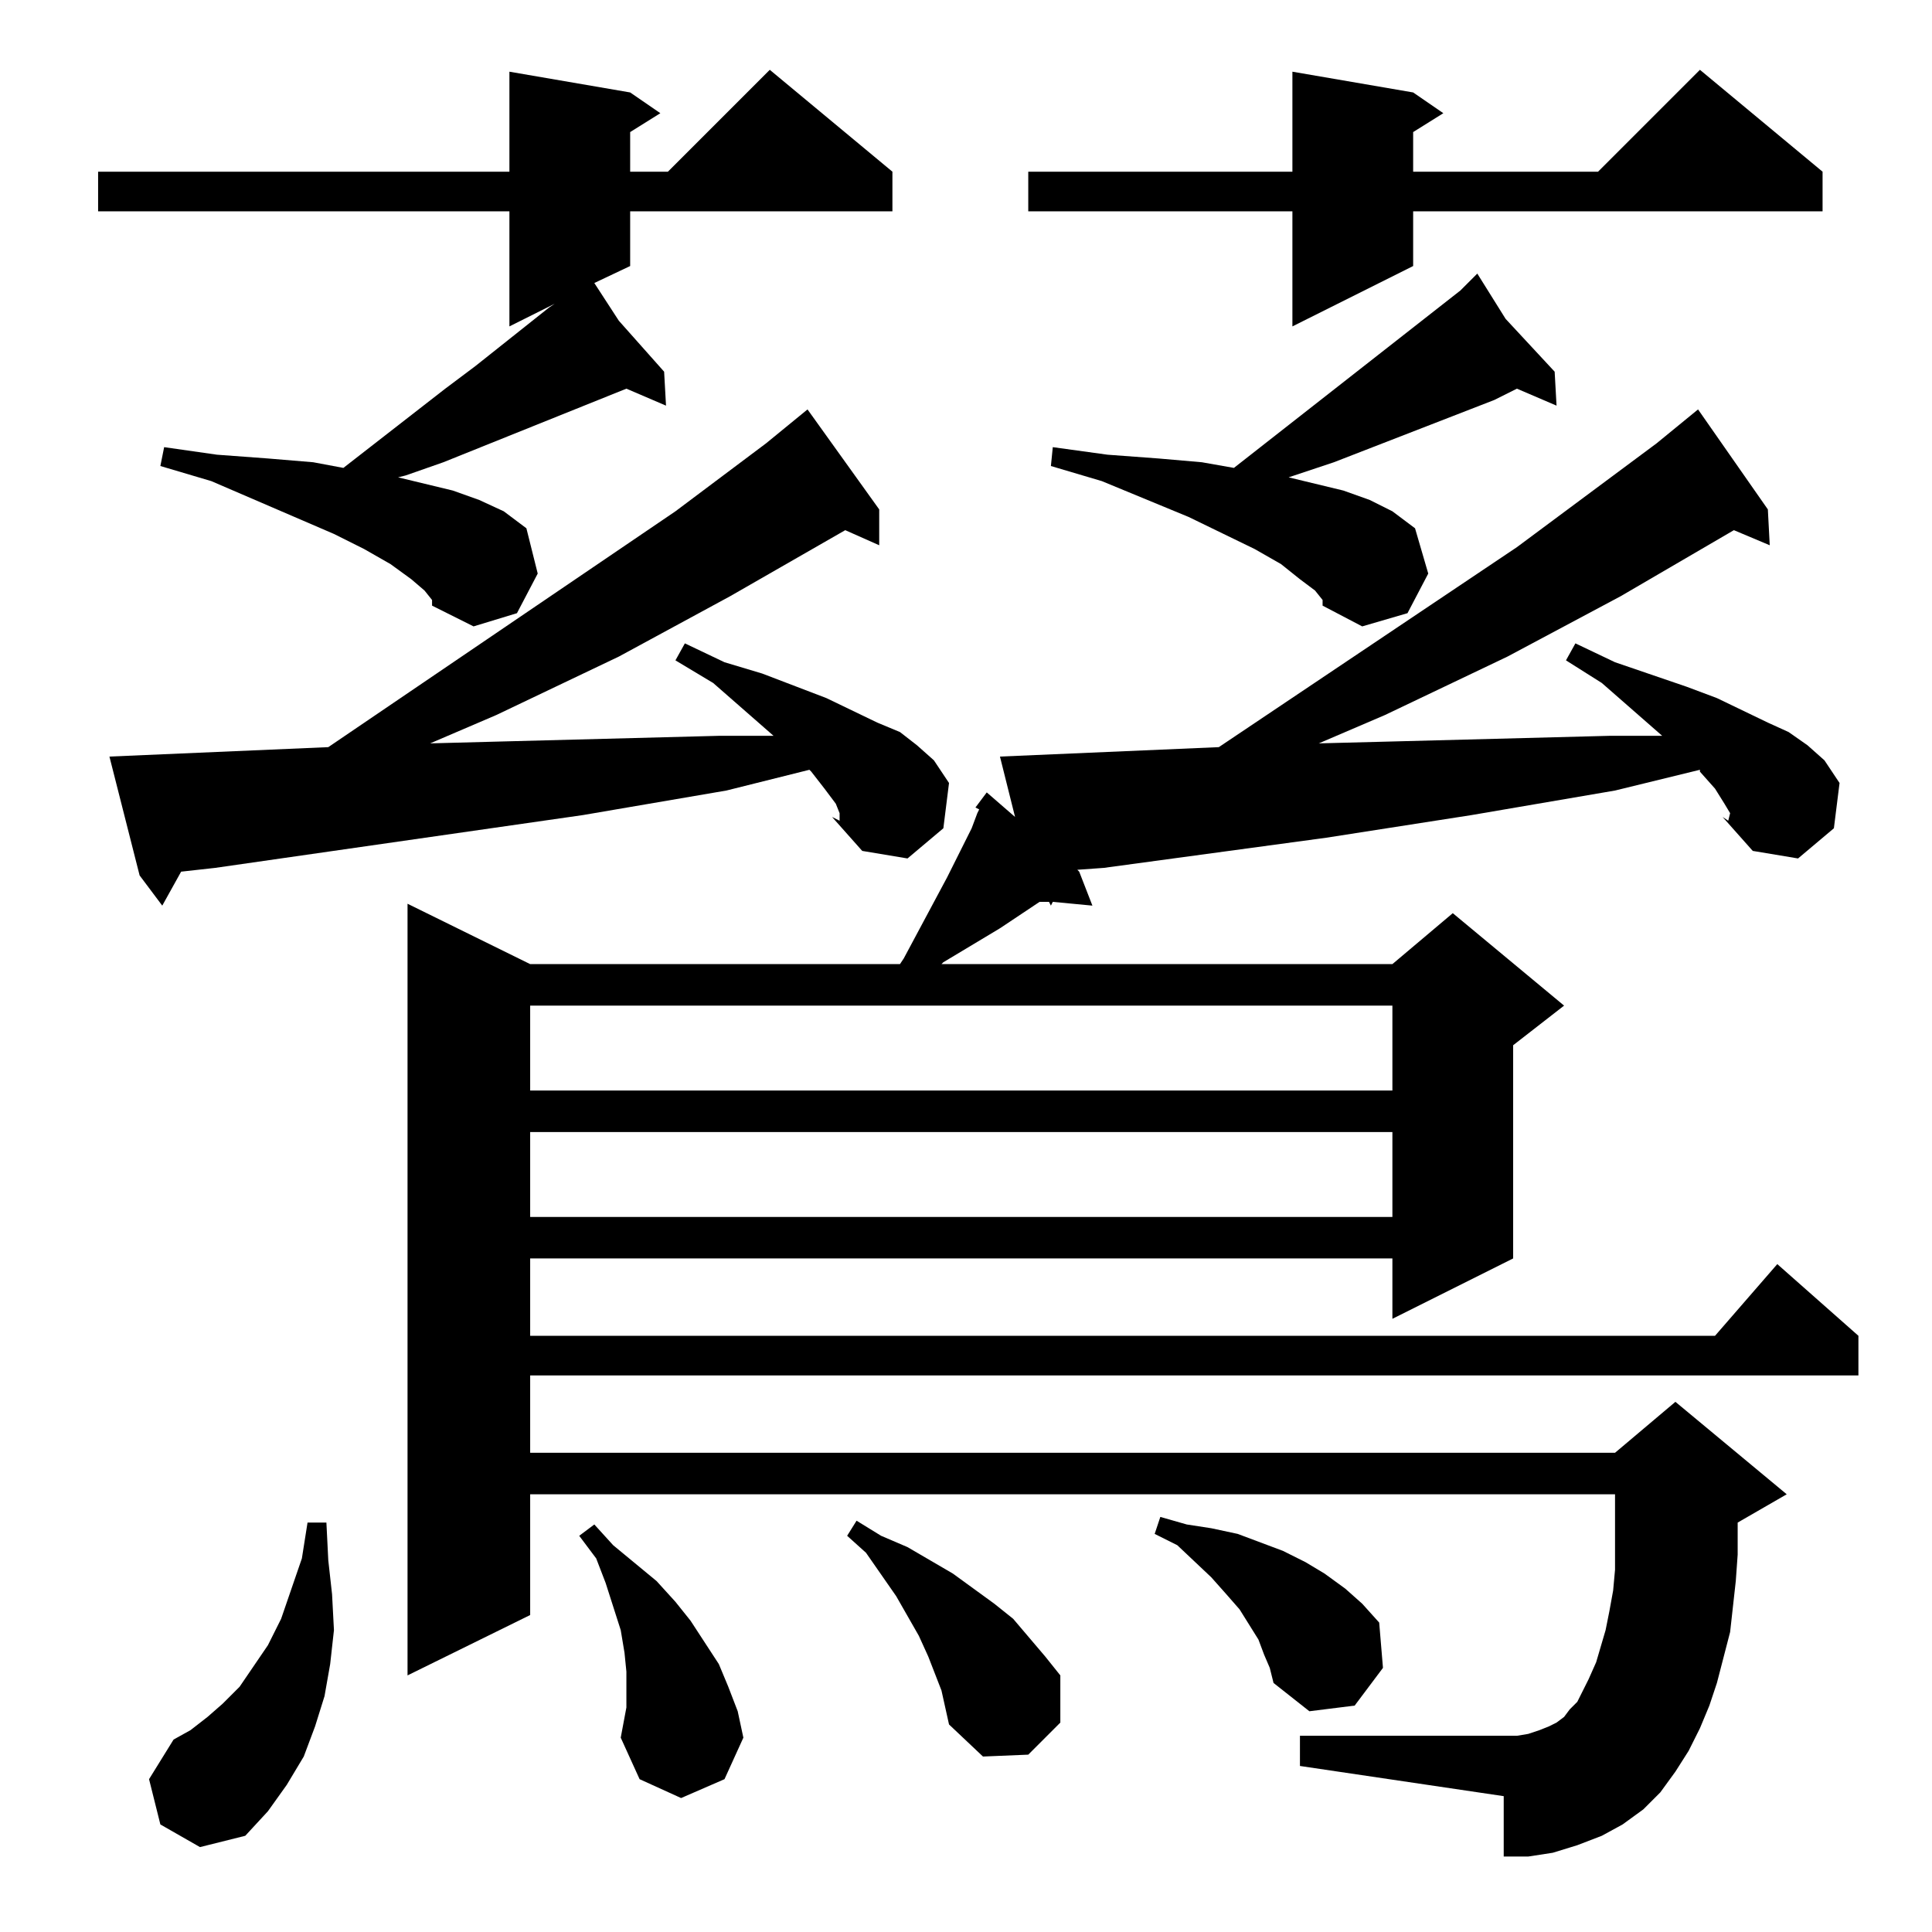 <?xml version="1.0" standalone="no"?>
<!DOCTYPE svg PUBLIC "-//W3C//DTD SVG 1.1//EN" "http://www.w3.org/Graphics/SVG/1.1/DTD/svg11.dtd" >
<svg xmlns="http://www.w3.org/2000/svg" xmlns:xlink="http://www.w3.org/1999/xlink" version="1.1" viewBox="0 -144 1024 1024">
  <g transform="matrix(1 0 0 -1 0 880)">
   <path fill="currentColor"
d="M85 57l-6 24l13 21l9 5l9 7l8 7l9 9l15 22l7 14l11 32l3 19h10l1 -20l2 -18l1 -19l-2 -18l-3 -17l-5 -16l-6 -16l-9 -15l-10 -14l-12 -13l-24 -6zM329 103l3 16v19l-1 10l-2 12l-8 25l-5 13l-9 12l8 6l10 -11l23 -19l10 -11l8 -10l15 -23l5 -12l5 -13l3 -14l-10 -22
l-23 -10l-22 10zM499 128l-7 18l-5 11l-12 21l-16 23l-10 9l5 8l13 -8l14 -6l24 -14l22 -16l10 -8l17 -20l8 -10v-25l-17 -17l-24 -1l-18 17l-2 9zM517 596l6 8l15 -13l-8 32l116 5l158 106l74 55l22 18l37 -53l1 -19l-19 8l-60 -35l-60 -32l-65 -31l-35 -15l39 1l115 3h28
l-32 28l-19 12l5 9l21 -10l38 -13l16 -6l27 -13l11 -5l10 -7l9 -8l8 -12l-3 -24l-19 -16l-24 4l-16 18l4 2l-3 5l-5 8l-8 9v1l-45 -11l-76 -13l-77 -12l-118 -16l-14 -1l1 -1l7 -18l-21 2l-1 -2l-1 2h-5l-21 -14l-30 -18l-1 -1h239l32 27l59 -49l-27 -21v-113l-64 -32v32
h-457v-41h628l33 38l43 -38v-21h-704v-41h575l32 27l59 -49l-26 -15v-17l-1 -14l-3 -27l-7 -27l-4 -12l-5 -12l-6 -12l-7 -11l-8 -11l-9 -9l-11 -8l-11 -6l-13 -5l-13 -4l-13 -2h-13v32l-108 16v16h115l6 1l6 2l5 2l4 2l4 3l3 4l4 4l3 6l3 6l4 9l5 17l2 10l2 11l1 11v40
h-575v-64l-65 -32v409l65 -32h196l2 3l23 43l13 26l3 8l1 2zM670 147l-3 8l-5 8l-5 8l-7 8l-8 9l-18 17l-12 6l3 9l14 -4l13 -2l14 -3l24 -9l12 -6l10 -6l11 -8l9 -8l9 -10l2 -24l-15 -20l-24 -3l-19 15l-2 8zM281 424v-45h457v45h-457zM281 491v-45h457v45h-457zM58 623
l116 5l184 125l48 36l22 18l38 -53v-19l-18 8l-61 -35l-59 -32l-65 -31l-35 -15l38 1l115 3h29l-32 28l-20 12l5 9l21 -10l20 -6l34 -13l27 -13l12 -5l9 -7l9 -8l8 -12l-3 -24l-19 -16l-24 4l-16 18l4 2l-2 5l-6 8l-7 9l-1 1l-44 -11l-76 -13l-195 -28l-18 -2l-10 -18
l-12 16zM441 591l4 -2v4zM913 591l3 -2l1 4zM697 711l-8 6l-10 8l-14 8l-35 17l-46 19l-27 8l1 10l29 -4l27 -2l23 -2l17 -3l120 94l9 9l15 -24l26 -28l1 -18l-21 9l-12 -6l-85 -33l-24 -8l29 -7l14 -5l12 -6l12 -9l7 -24l-11 -21l-24 -7l-21 11v3zM225 711l-7 6l-11 8
l-14 8l-16 8l-65 28l-27 8l2 10l28 -4l27 -2l24 -2l16 -3l54 42l16 12l39 31l3 2l-24 -12v61h-218v21h218v53l64 -11l16 -11l-16 -10v-21h20l54 54l65 -54v-21h-139v-29l-19 -9l13 -20l24 -27l1 -18l-21 9l-97 -39l-20 -7l-4 -1l29 -7l14 -5l13 -6l12 -9l6 -24l-11 -21
l-23 -7l-22 11v3zM966 933v-21h-217v-29l-64 -32v61h-140v21h140v53l64 -11l16 -11l-16 -10v-21h98l54 54z" />
  </g>

</svg>
